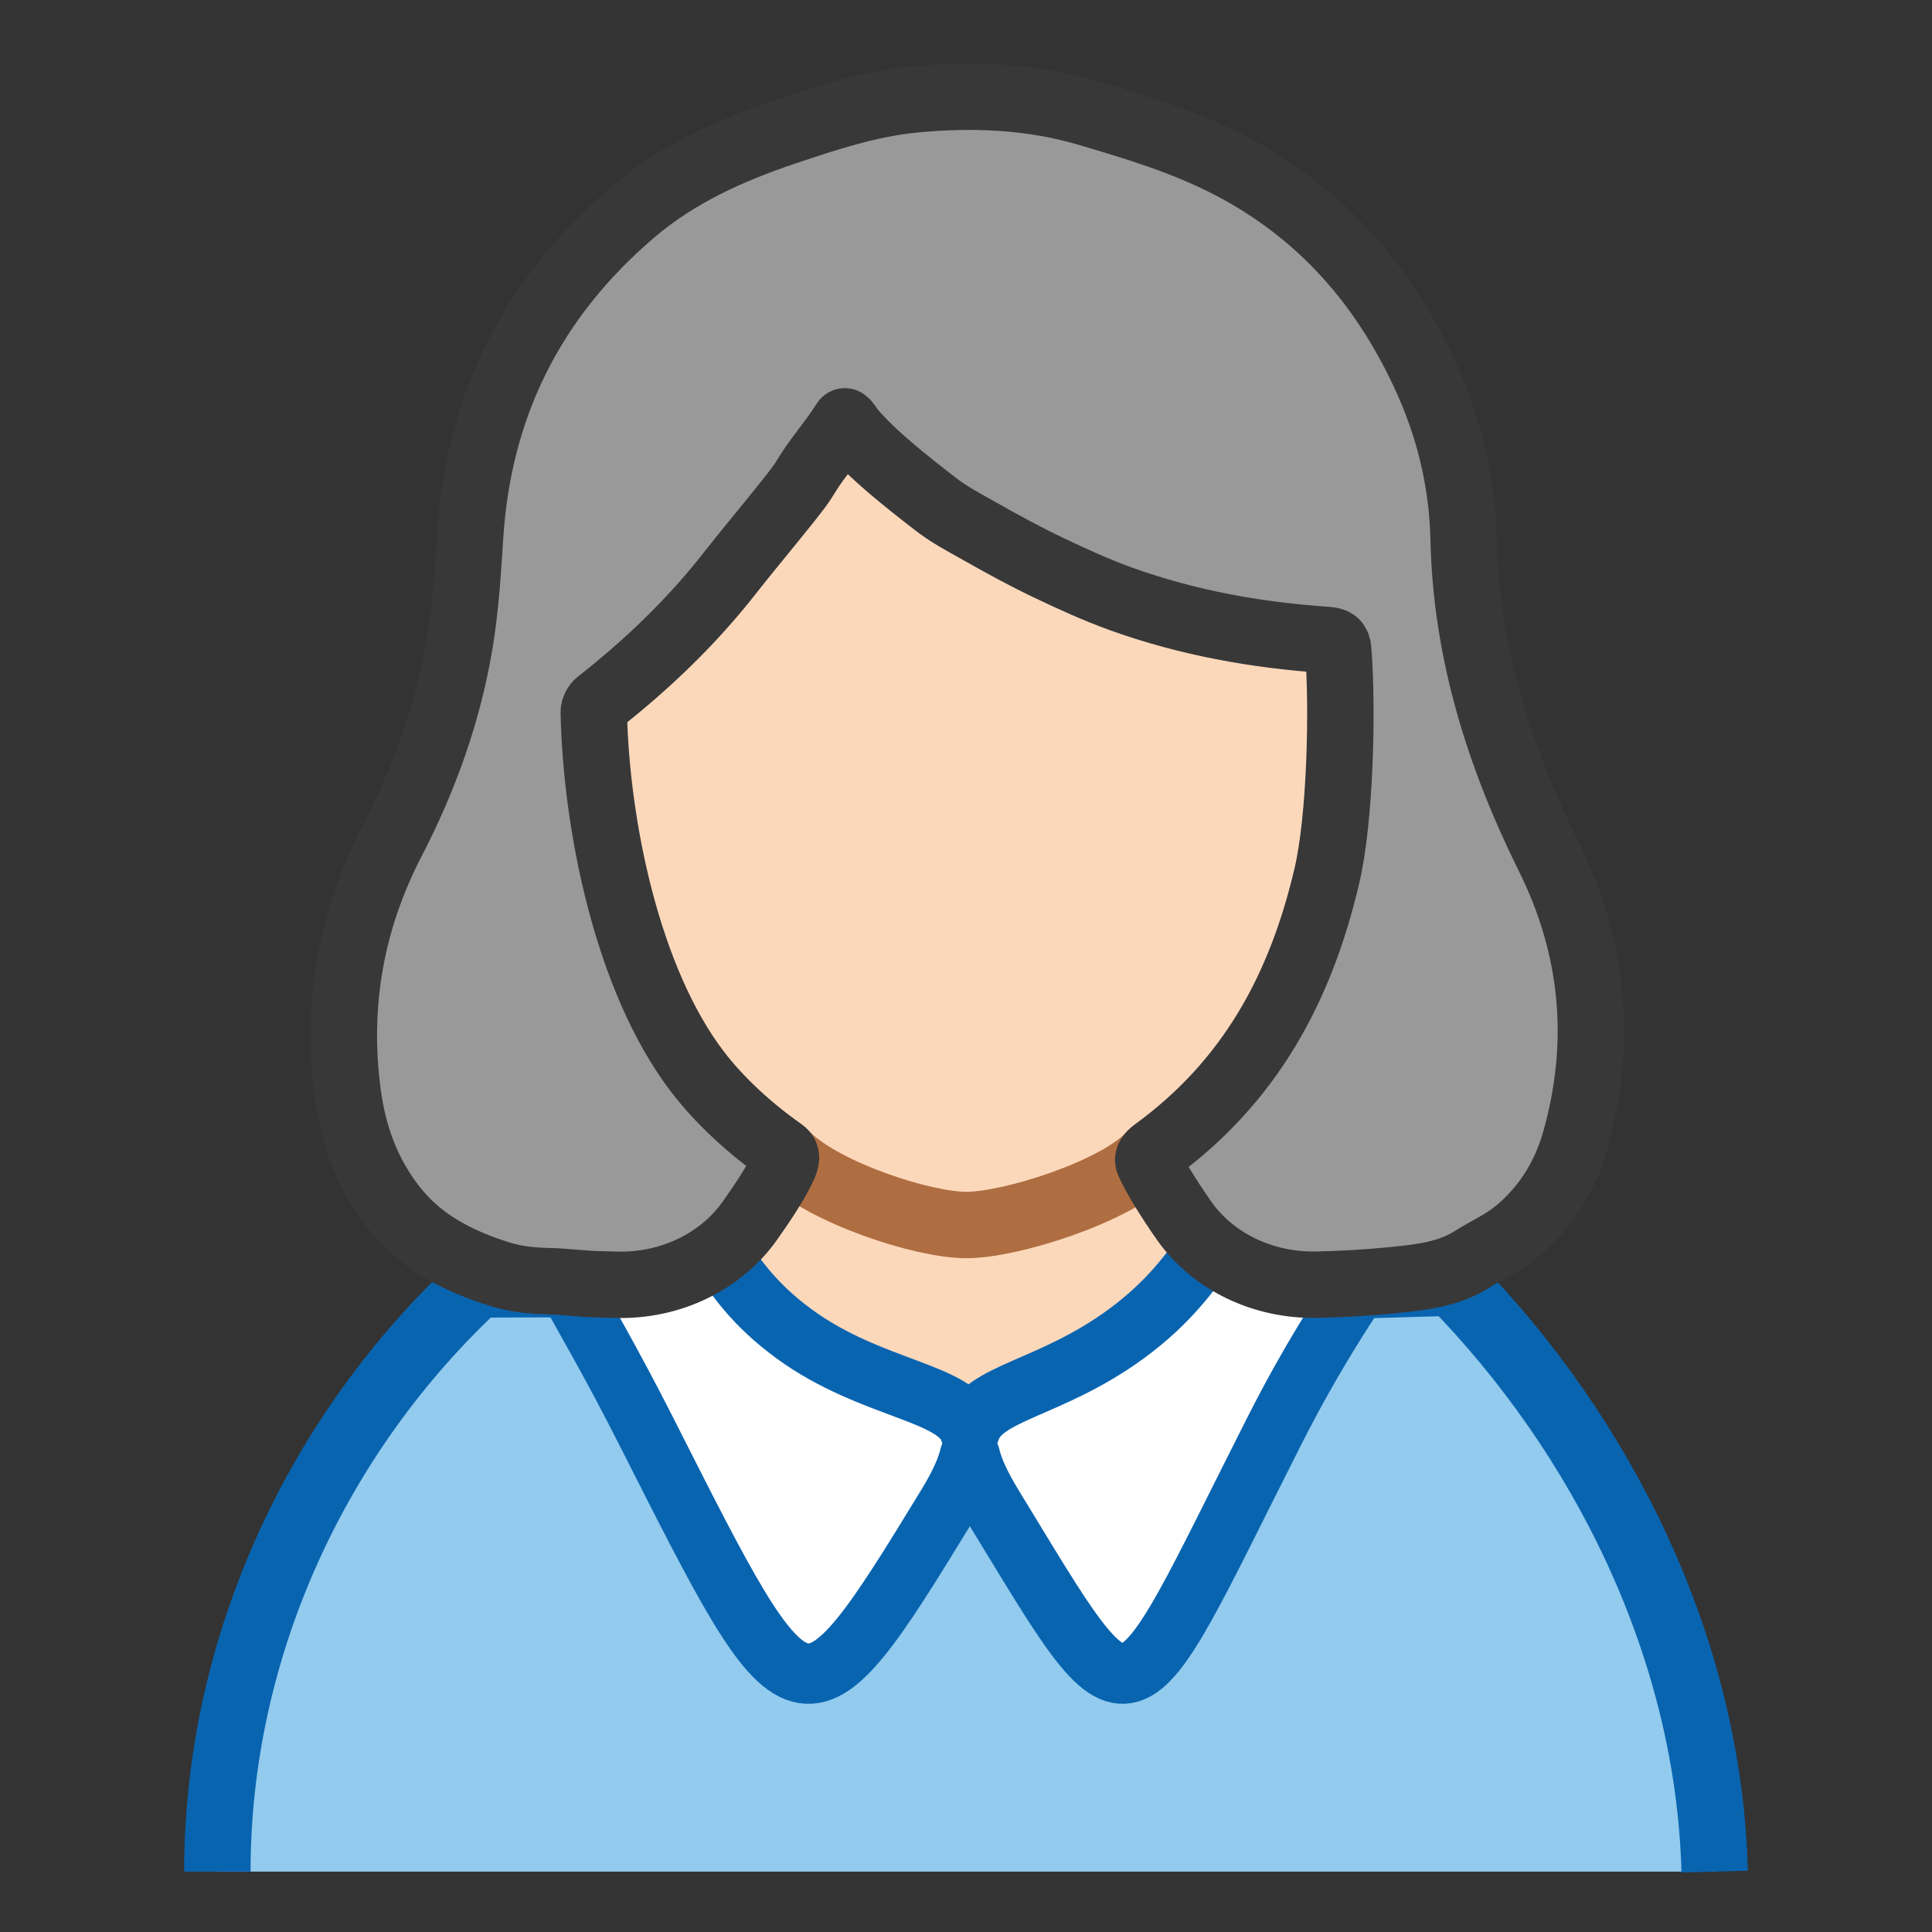 <?xml version="1.0" encoding="UTF-8"?>
<!DOCTYPE svg PUBLIC "-//W3C//DTD SVG 1.1//EN" "http://www.w3.org/Graphics/SVG/1.1/DTD/svg11.dtd">
<svg version="1.1" id="Layer_1" xmlns="http://www.w3.org/2000/svg" xmlns:xlink="http://www.w3.org/1999/xlink" x="0px" y="0px" width="32px" height="32px" viewBox="0 0 32 32" enable-background="new 0 0 32 32" xml:space="preserve">
  <rect x="0" y="0" width="32" height="32" fill="#333333" stroke="none"/>
  <g id="icon">
    <path d="M20.191,18.6c1.608,-2.543,3.319,-8.963,2.082,-10.2S10.8,6.2,9.6,8.3s0.747,7.825,2.372,10.2c0.373,0.382,-0.172,1,0.128,2.4c0.954,2.795,6.16,3.187,7.7,0.2C20.612,19.525,19.84,18.963,20.191,18.6z" fill="#FCD8BB"/>
    <path d="M28.4,31c-0.095,-3.719,-1.869,-7.23,-4.344,-9.756L22.6,21.287l-0.3,0.013l-3,5.9l-0.8,0.6l-0.7,-0.5l-1.8,-3.1l-2,3.2l-0.9,0.4l-0.7,-0.7l-2.9,-5.832l-1.59,0.006C5.271,23.723,3.6,27.258,3.6,31" fill="#92CBEE"/>
    <path d="M9.5,21.268l-1.59,0.006C5.271,23.723,3.6,27.258,3.6,31M28.4,31c-0.095,-3.719,-1.869,-7.23,-4.344,-9.756L22.6,21.287" fill="#92CBEE" stroke="#0964B0" stroke-width="1.1" stroke-miterlimit="10"/>
    <path d="M19.997,20.693c-0.289,0.369,-0.615,0.867,-1.348,1.403c-1.271,0.928,-2.383,0.955,-2.586,1.602c-0.203,-0.647,-1.635,-0.674,-2.906,-1.602c-0.668,-0.488,-0.979,-0.956,-1.226,-1.323l-2.547,0.496c0.264,0.491,0.716,1.246,1.322,2.443c2.559,5.054,2.567,5.18,4.981,1.225c0.206,-0.338,0.326,-0.604,0.377,-0.822c0.051,0.217,0.17,0.484,0.377,0.822c2.414,3.955,2.102,3.829,4.661,-1.225c0.604,-1.193,1.106,-1.947,1.425,-2.438L19.997,20.693z" fill="#FFFFFF"/>
    <path d="M19.997,20.693c-0.289,0.369,-0.615,0.867,-1.348,1.403c-1.271,0.928,-2.383,0.955,-2.586,1.602c-0.203,-0.647,-1.635,-0.674,-2.906,-1.602c-0.668,-0.488,-0.979,-0.956,-1.226,-1.323M9.384,21.268c0.264,0.491,0.716,1.246,1.322,2.443c2.559,5.054,2.567,5.18,4.981,1.225c0.206,-0.338,0.326,-0.604,0.377,-0.822c0.051,0.217,0.17,0.484,0.377,0.822c2.414,3.955,2.102,3.829,4.661,-1.225c0.604,-1.193,1.106,-1.947,1.425,-2.438" fill="none" stroke="#0964B0" stroke-width="1" stroke-linecap="round" stroke-miterlimit="10" stroke-linejoin="round"/>
    <path d="M19.03,19.16c-0.588,0.591,-2.293,1.13,-3.023,1.13c-0.73,0,-2.348,-0.535,-2.957,-1.13" fill="none" stroke="#AF6E41" stroke-width="1.1" stroke-linecap="round" stroke-miterlimit="10"/>
    <path d="M13.993,6.979c-0.057,0.083,-0.107,0.163,-0.163,0.24c-0.118,0.162,-0.242,0.32,-0.358,0.483c-0.085,0.12,-0.154,0.251,-0.243,0.369c-0.149,0.198,-0.308,0.39,-0.464,0.584c-0.222,0.275,-0.449,0.546,-0.666,0.824c-0.632,0.809,-1.37,1.52,-2.187,2.16c-0.043,0.034,-0.078,0.104,-0.077,0.156c0.038,1.861,0.55,4.421,1.71,5.946c0.377,0.496,0.891,0.962,1.411,1.326c0.099,0.069,0.062,0.164,0.013,0.27c-0.112,0.24,-0.324,0.565,-0.548,0.881c-0.481,0.68,-1.313,1.082,-2.197,1.062c-0.126,-0.003,-0.243,-0.006,-0.343,-0.009c-0.267,-0.008,-0.532,-0.046,-0.799,-0.051c-0.274,-0.006,-0.539,-0.033,-0.803,-0.115c-0.686,-0.213,-1.298,-0.529,-1.743,-1.086c-0.453,-0.567,-0.686,-1.217,-0.777,-1.914c-0.192,-1.462,0.049,-2.852,0.739,-4.182c0.536,-1.034,0.925,-2.124,1.116,-3.265c0.098,-0.589,0.135,-1.188,0.173,-1.783c0.137,-2.136,1.017,-3.935,2.703,-5.368c0.729,-0.62,1.596,-1.014,2.511,-1.321c0.703,-0.236,1.409,-0.469,2.155,-0.54c0.965,-0.091,1.923,-0.052,2.86,0.224c0.807,0.238,1.612,0.482,2.356,0.869c1.505,0.783,2.532,1.972,3.218,3.445c0.407,0.872,0.631,1.786,0.652,2.736c0.04,1.861,0.58,3.595,1.409,5.266c0.751,1.513,0.896,3.09,0.439,4.706c-0.169,0.597,-0.491,1.125,-0.994,1.528c-0.213,0.171,-0.474,0.288,-0.709,0.436c-0.332,0.211,-0.71,0.281,-1.094,0.324c-0.393,0.044,-0.788,0.075,-1.183,0.089c-0.085,0.003,-0.184,0.006,-0.289,0.009c-0.892,0.023,-1.738,-0.38,-2.217,-1.071c-0.236,-0.34,-0.461,-0.695,-0.578,-0.956c-0.031,-0.069,0.028,-0.134,0.091,-0.18c1.608,-1.169,2.431,-2.732,2.861,-4.568c0.223,-0.954,0.263,-2.759,0.188,-3.732c-0.01,-0.127,-0.056,-0.162,-0.185,-0.171c-1.169,-0.079,-2.312,-0.284,-3.41,-0.679c-0.416,-0.15,-0.82,-0.335,-1.218,-0.525c-0.387,-0.185,-0.763,-0.391,-1.135,-0.602c-0.248,-0.14,-0.492,-0.266,-0.729,-0.45c-0.491,-0.381,-1.036,-0.81,-1.38,-1.218C14.043,7.05,14.056,7.029,13.993,6.979z" fill="#999999" stroke="#383838" stroke-width="1.1" stroke-linecap="round" stroke-miterlimit="10" stroke-linejoin="round"/>
  </g>
</svg>
